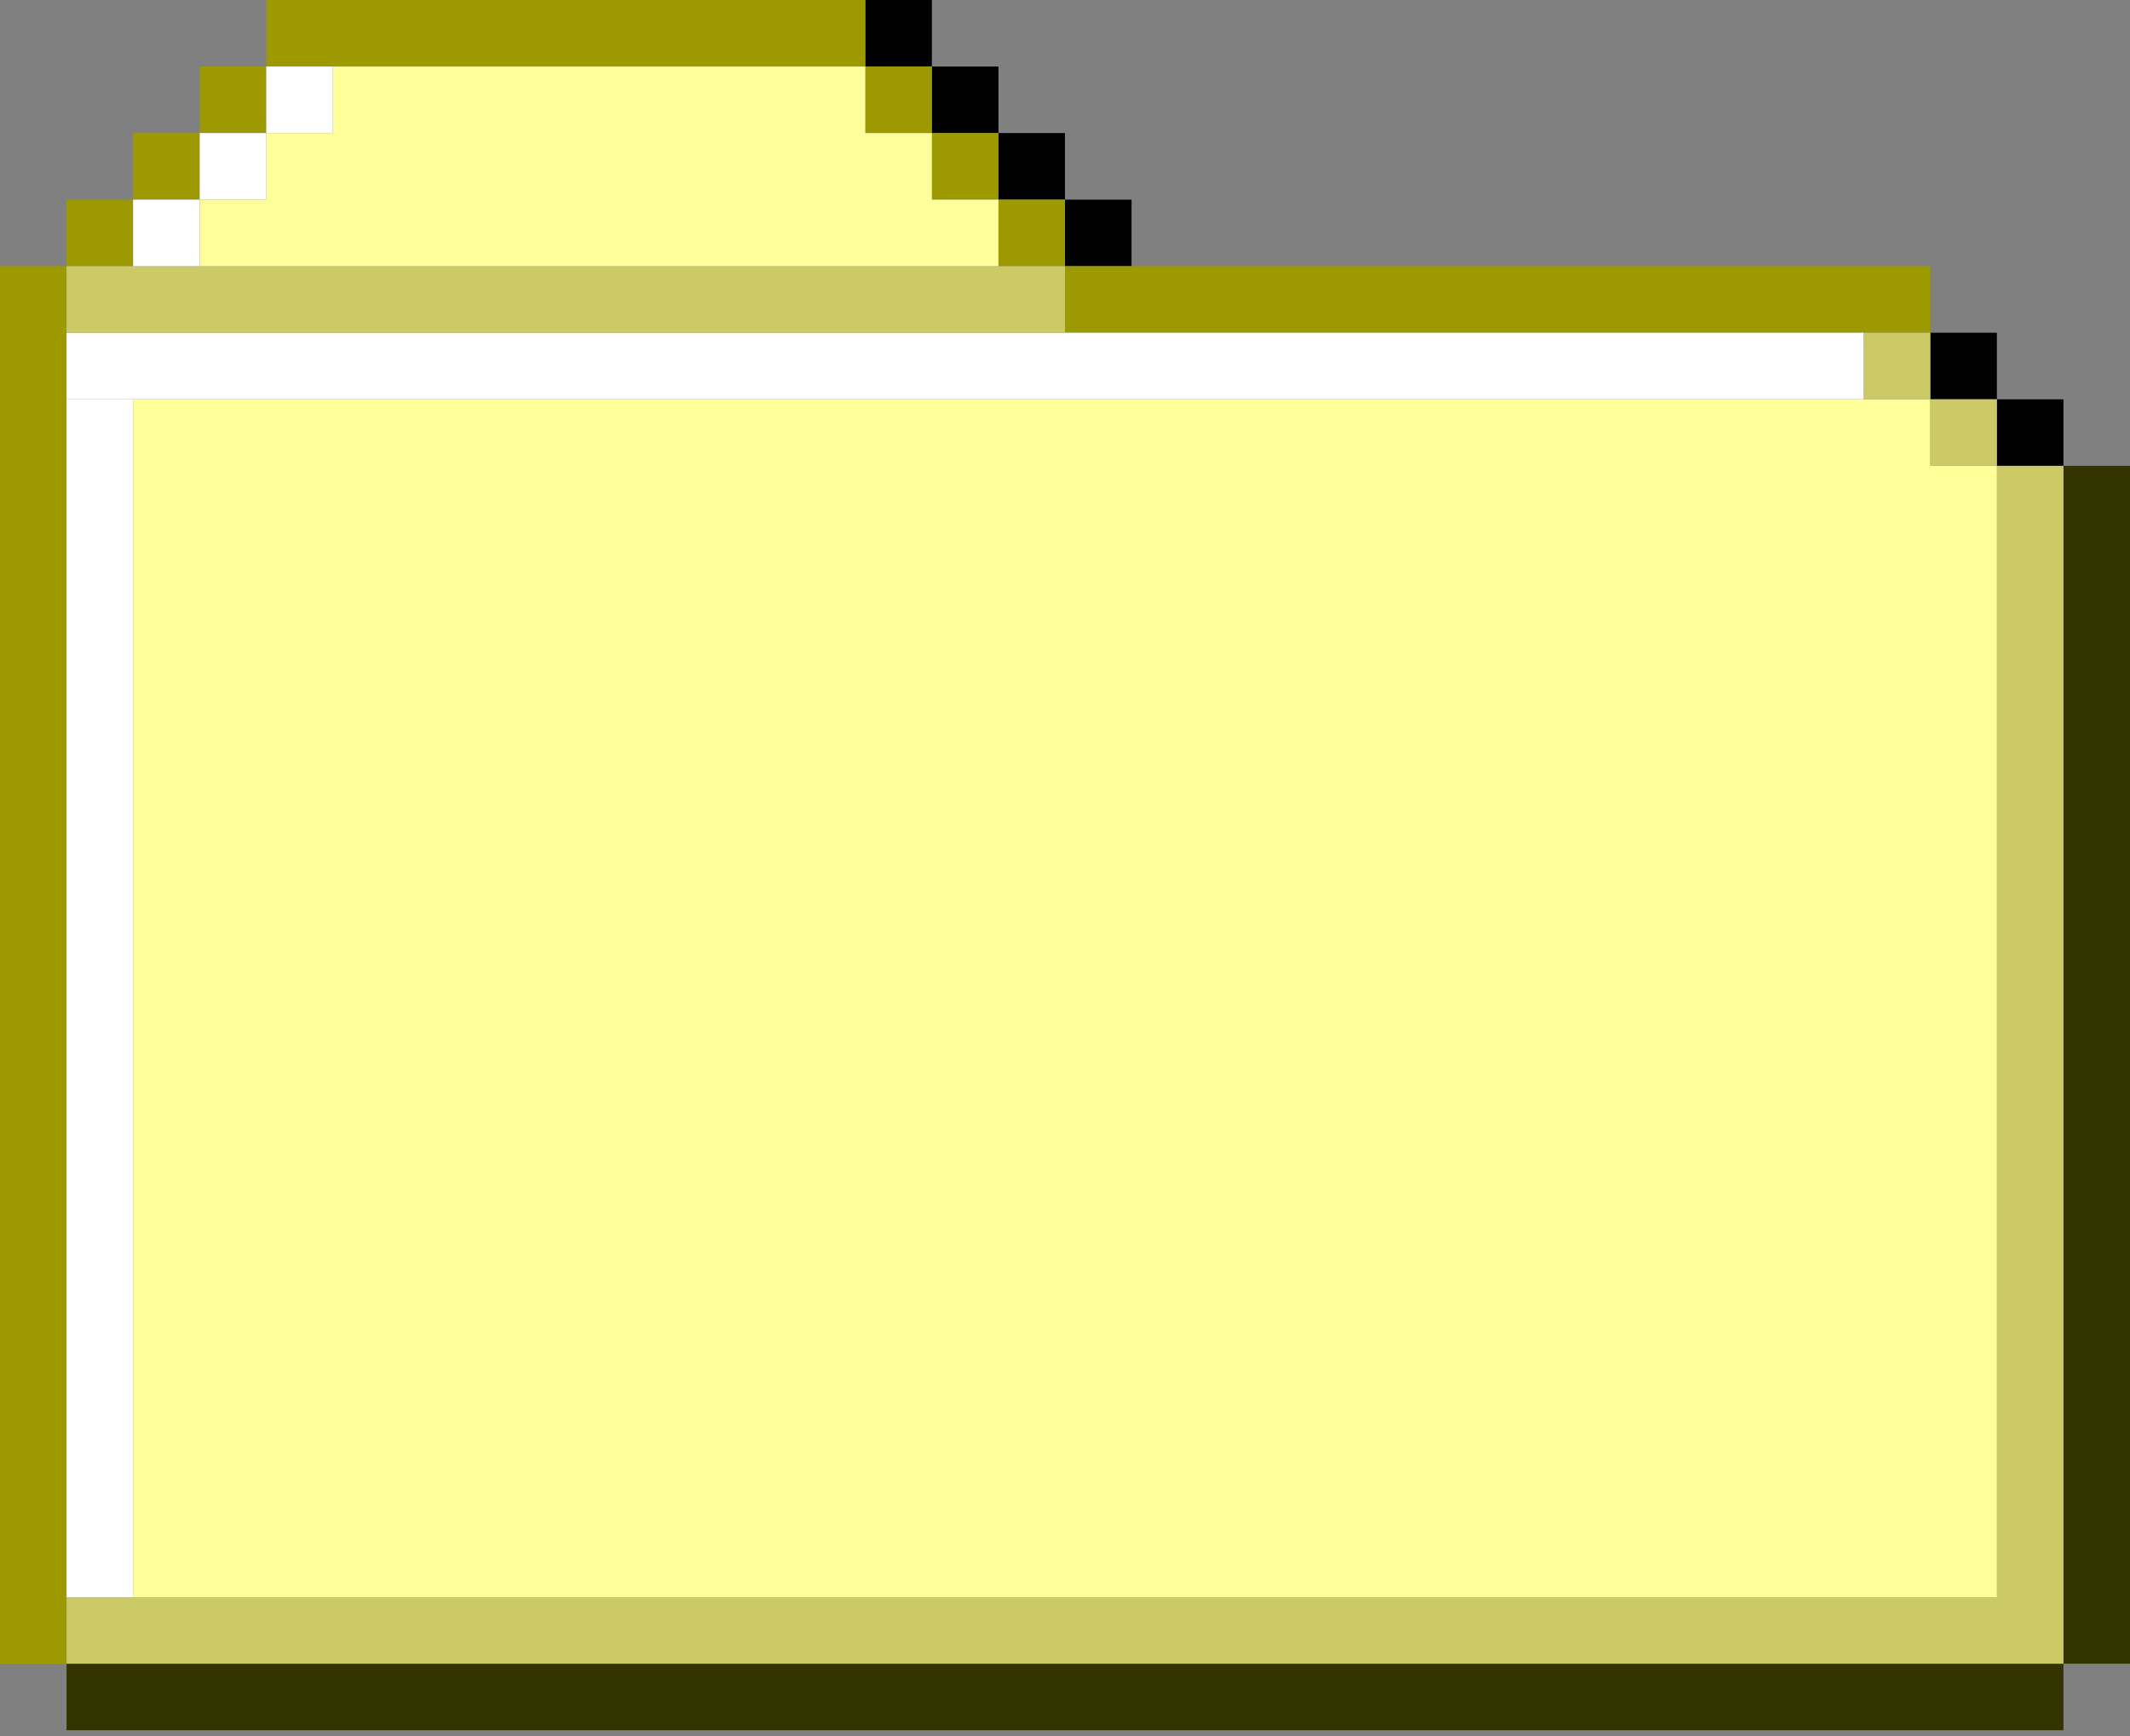 <svg width="65" height="53" viewBox="0 0 65 53" fill="none" xmlns="http://www.w3.org/2000/svg">
  <rect x="0" y="0" width="65" height="53" fill="#808080" stroke="none"/>
  <rect x="2.031" y="50.781" width="60.938" height="2.031" fill="#333300"/>
  <rect x="62.969" y="14.219" width="2.031" height="36.562" fill="#333300"/>
  <rect x="60.938" y="12.188" width="2.031" height="2.031" fill="black"/>
  <rect x="58.906" y="10.156" width="2.031" height="2.031" fill="black"/>
  <rect x="32.5" y="6.094" width="2.031" height="2.031" fill="black"/>
  <rect x="30.469" y="4.062" width="2.031" height="2.031" fill="black"/>
  <rect x="28.438" y="2.031" width="2.031" height="2.031" fill="black"/>
  <rect x="26.406" width="2.031" height="2.031" fill="black"/>
  <rect x="32.5" y="8.125" width="26.406" height="2.031" fill="#9D9A01"/>
  <rect x="30.469" y="6.094" width="2.031" height="2.031" fill="#9D9A01"/>
  <rect x="28.438" y="4.062" width="2.031" height="2.031" fill="#9D9A01"/>
  <rect x="26.406" y="2.031" width="2.031" height="2.031" fill="#9D9A01"/>
  <rect x="6.094" y="2.031" width="2.031" height="2.031" fill="#9D9A01"/>
  <rect x="4.062" y="4.062" width="2.031" height="2.031" fill="#9D9A01"/>
  <rect x="2.031" y="6.094" width="2.031" height="2.031" fill="#9D9A01"/>
  <rect y="8.125" width="2.031" height="42.656" fill="#9D9A01"/>
  <rect x="8.125" width="18.281" height="2.031" fill="#9D9A01"/>
  <rect x="2.031" y="10.156" width="54.844" height="2.031" fill="white"/>
  <rect width="30.469" height="2.031" transform="matrix(1 0 0 -1 2.031 10.156)" fill="#CCCA66"/>
  <rect x="2.031" y="12.188" width="2.031" height="36.562" fill="white"/>
  <rect x="2.031" y="48.75" width="60.938" height="2.031" fill="#CCCA66"/>
  <rect x="60.938" y="14.219" width="2.031" height="34.531" fill="#CCCA66"/>
  <path d="M4.062 12.188H56.875H58.906V14.219H60.938V16.25V48.75H4.062V12.188Z" fill="#FEFF99"/>
  <rect x="56.875" y="10.156" width="2.031" height="2.031" fill="#CCCA66"/>
  <rect x="58.906" y="12.188" width="2.031" height="2.031" fill="#CCCA66"/>
  <rect x="4.062" y="6.094" width="2.031" height="2.031" fill="white"/>
  <rect x="6.094" y="4.062" width="2.031" height="2.031" fill="white"/>
  <rect x="8.125" y="2.031" width="2.031" height="2.031" fill="white"/>
  <path d="M10.156 2.031H26.406V4.062H28.438V6.094H30.469V8.125H6.094V6.094H8.125V4.062H10.156V2.031Z" fill="#FEFF99"/>
</svg>
